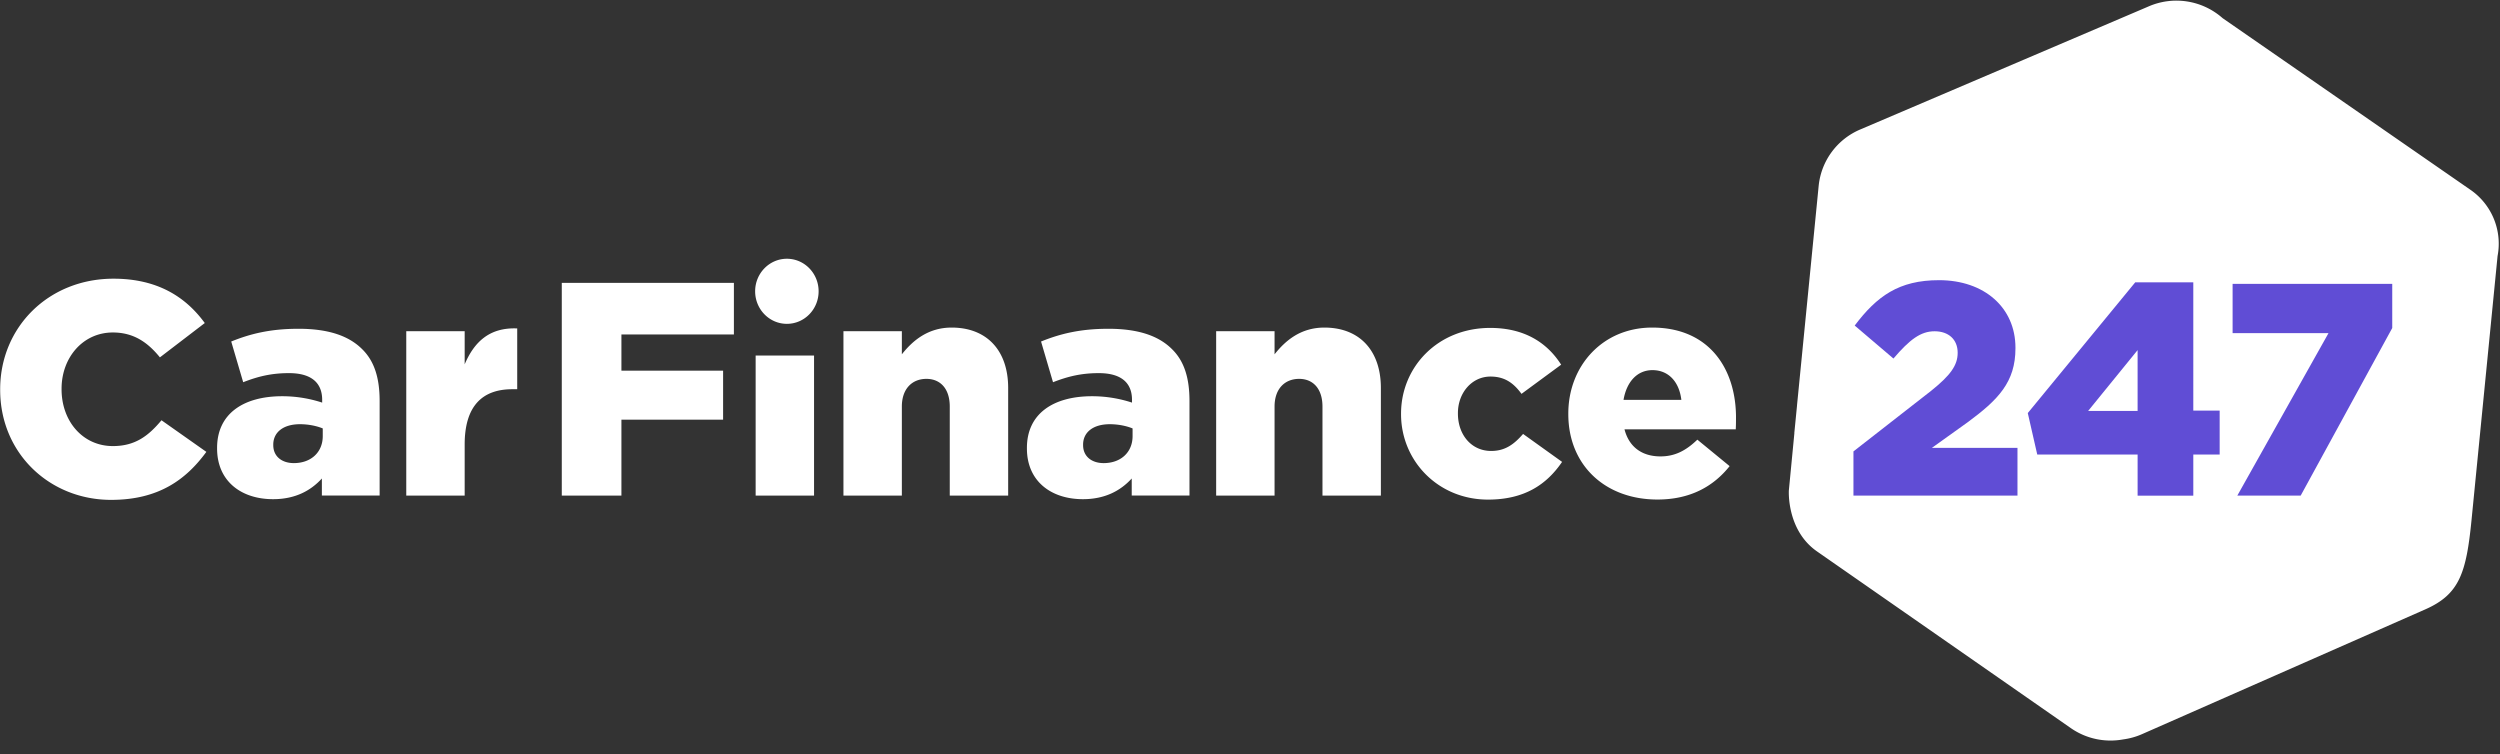 
<svg xmlns="http://www.w3.org/2000/svg" width="116" height="35">
  <rect width="100%" height="100%" fill="#333333" stroke="none"/>
  <g fill="none" fill-rule="evenodd">
    <path fill="#FFF" fill-rule="nonzero" d="M5.238 20.698c-1.399 0-2.381-1.155-2.381-2.635v-.027c0-1.438.985-2.609 2.38-2.609.956 0 1.612.451 2.183 1.155l2.082-1.593c-.885-1.212-2.196-2.058-4.234-2.058-3.023 0-5.26 2.257-5.26 5.132v.027c0 2.947 2.297 5.104 5.148 5.104 2.21 0 3.48-.945 4.419-2.227L7.493 19.5c-.6.717-1.213 1.198-2.255 1.198zm8.612-5.443c-1.325 0-2.253.24-3.121.591l.555 1.889c.685-.269 1.311-.422 2.125-.422 1.04 0 1.54.451 1.54 1.241v.127a5.946 5.946 0 0 0-1.853-.296c-1.81 0-3.023.817-3.023 2.397v.027c0 1.523 1.126 2.353 2.596 2.353 1.012 0 1.738-.381 2.266-.96v.79h2.68v-4.381c0-1.072-.242-1.862-.827-2.426-.615-.605-1.556-.93-2.938-.93zm1.126 4.979c0 .76-.555 1.254-1.341 1.254-.555 0-.955-.309-.955-.833v-.026c0-.565.457-.946 1.24-.946.4 0 .784.083 1.056.196v.355zm6.585-3.33v-1.536h-2.71v7.627h2.71v-2.37c0-1.762.797-2.565 2.21-2.565h.228v-2.821c-1.282-.054-1.995.623-2.438 1.666zm4.506 6.091h2.767v-3.524h4.718V17.2h-4.718v-1.68h5.219v-2.396h-7.986v9.87zm8.995 0h2.71v-6.499h-2.71v6.5zm9.094-7.796c-1.097 0-1.81.607-2.31 1.241v-1.072h-2.71v7.627h2.71v-4.132c0-.833.484-1.284 1.14-1.284.642 0 1.083.451 1.083 1.284v4.132h2.71v-4.991c.002-1.733-.983-2.805-2.623-2.805zm7.27.056c-1.325 0-2.253.24-3.121.591l.555 1.889c.686-.269 1.312-.422 2.125-.422 1.042 0 1.54.451 1.54 1.241v.127a5.946 5.946 0 0 0-1.853-.296c-1.81 0-3.023.817-3.023 2.397v.027c0 1.523 1.127 2.353 2.596 2.353 1.012 0 1.739-.381 2.267-.96v.79h2.68v-4.381c0-1.072-.242-1.862-.827-2.426-.615-.605-1.554-.93-2.939-.93zm1.126 4.979c0 .76-.555 1.254-1.341 1.254-.555 0-.955-.309-.955-.833v-.026c0-.565.457-.946 1.24-.946.4 0 .784.083 1.056.196v.355zm8.898-5.035c-1.097 0-1.81.607-2.31 1.241v-1.072h-2.71v7.627h2.71v-4.132c0-.833.484-1.284 1.14-1.284.642 0 1.083.451 1.083 1.284v4.132h2.71v-4.991c0-1.733-.985-2.805-2.623-2.805zm7.738 5.725c-.911 0-1.54-.747-1.54-1.733v-.027c0-.93.642-1.692 1.51-1.692.656 0 1.07.295 1.44.803l1.84-1.354c-.657-1.03-1.712-1.706-3.293-1.706-2.438 0-4.136 1.819-4.136 3.976v.027c0 2.157 1.711 3.963 4.035 3.963 1.698 0 2.724-.704 3.437-1.75l-1.81-1.297c-.427.492-.84.79-1.483.79zm11.363-1.553c0-2.24-1.227-4.172-3.891-4.172-2.28 0-3.89 1.762-3.89 3.99v.026c0 2.37 1.71 3.963 4.135 3.963 1.54 0 2.61-.62 3.35-1.55L78.757 20.4c-.555.535-1.07.777-1.712.777-.84 0-1.453-.422-1.668-1.255h5.162c.011-.183.011-.382.011-.55zm-5.219-.817c.142-.832.629-1.38 1.342-1.38.74 0 1.24.534 1.341 1.38h-2.683zm-38.82-6.548c.813 0 1.472.677 1.472 1.51 0 .836-.659 1.51-1.472 1.51-.814 0-1.473-.677-1.473-1.51s.66-1.51 1.473-1.51zM114.614 8.797L103.129.842a3.235 3.235 0 0 0-3.452-.536L86.339 5.998a3.185 3.185 0 0 0-1.95 2.598l-1.007 10.206v.013l-.126 1.281.003.003-.256 2.653s-.116 1.845 1.308 2.835l11.779 8.2c.73.506 1.605.671 2.423.522.3-.04.595-.12.884-.248l13.132-5.784c1.592-.7 1.907-1.694 2.15-4.15l1.208-12.248a3.036 3.036 0 0 0-1.273-3.082z"/>
    <path fill="#604DD5" fill-rule="nonzero" d="M91.29 19.6c1.429-1.053 2.227-1.868 2.227-3.44v-.028c0-1.854-1.442-3.132-3.545-3.132-1.869 0-2.885.745-3.914 2.106l1.798 1.53c.756-.884 1.263-1.265 1.909-1.265.646 0 1.071.378 1.071.997 0 .59-.344 1.053-1.236 1.769L86 20.945v2.05h7.611V20.78h-3.97l1.65-1.181zm10.479-6.5h-2.694l-4.986 6.066.439 1.923h4.657V23h2.584v-1.91h1.223v-2.037h-1.223V13.1zm-2.584 5.966h-2.294l2.294-2.821v2.821zm4.408-5.897v2.288h4.45l-4.232 7.54h2.94L111 15.22v-2.05h-7.407z"/>
  </g>
</svg>
